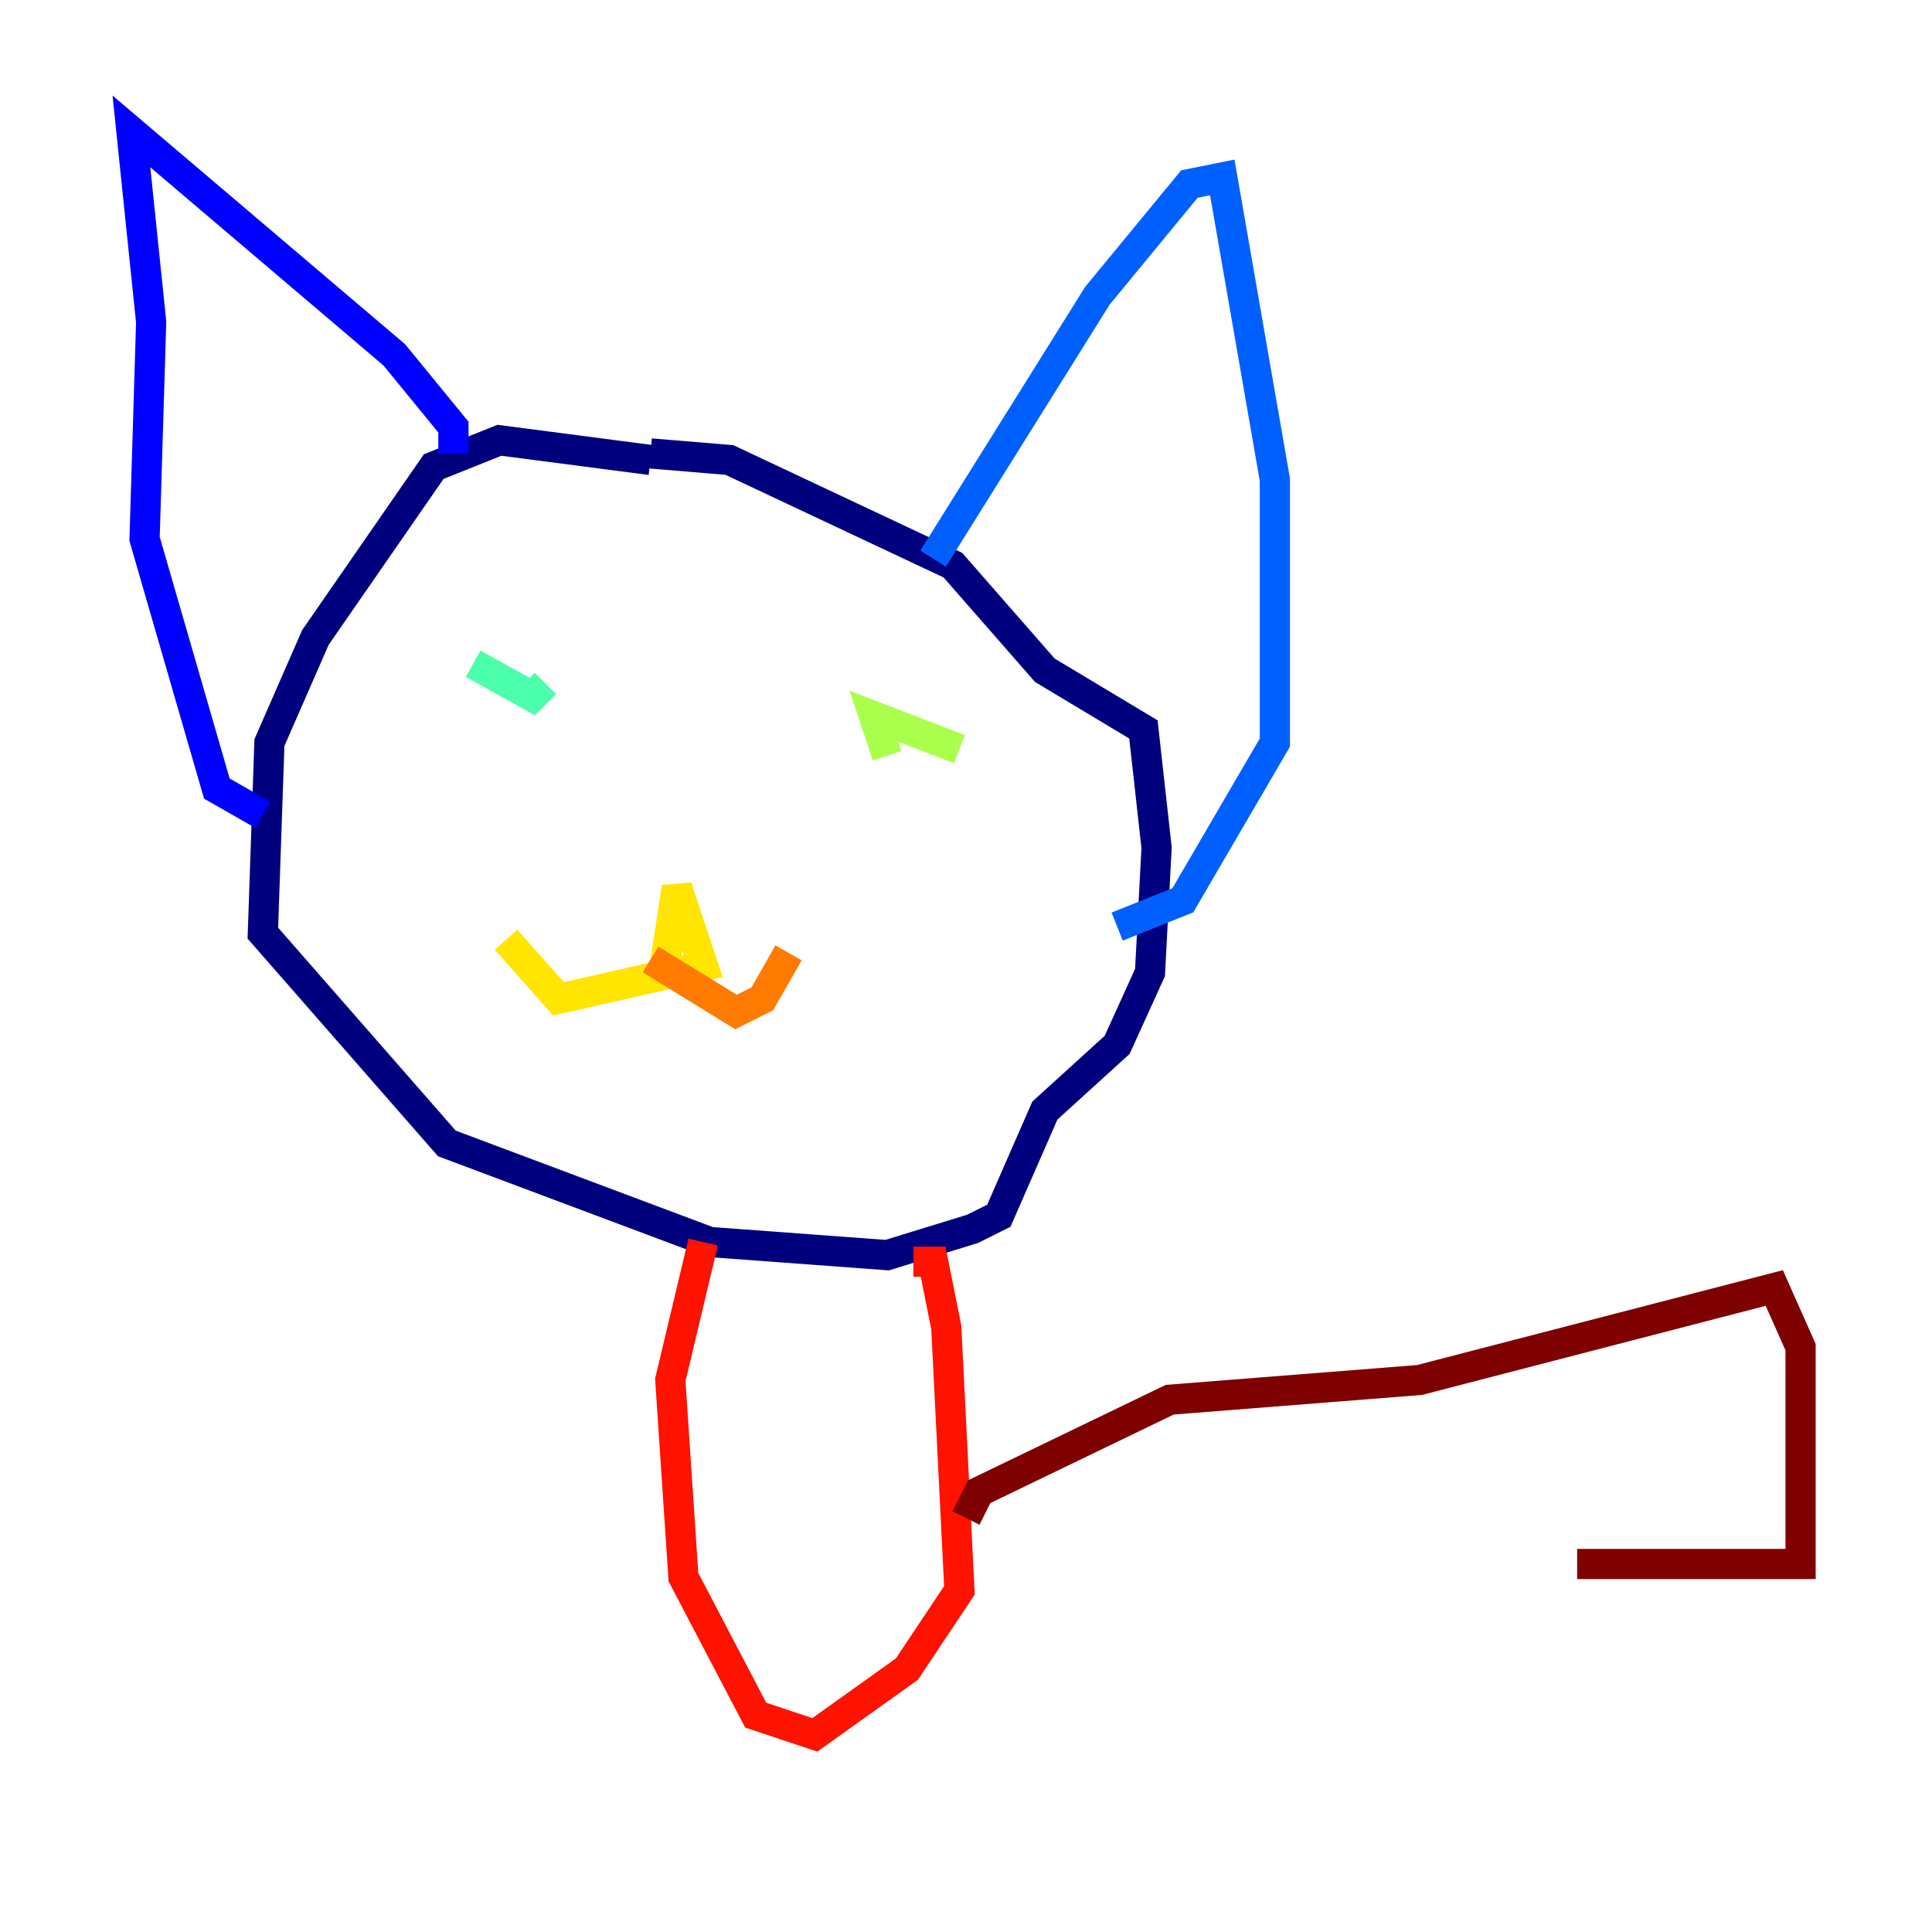 <?xml version="1.0" encoding="utf-8" ?>
<svg baseProfile="tiny" height="128" version="1.2" viewBox="0,0,128,128" width="128" xmlns="http://www.w3.org/2000/svg" xmlns:ev="http://www.w3.org/2001/xml-events" xmlns:xlink="http://www.w3.org/1999/xlink"><defs /><polyline fill="none" points="43.102,30.476 33.088,29.17 28.735,30.912 20.898,42.231 17.85,49.197 17.415,61.823 29.605,75.755 47.02,82.286 58.776,83.156 64.435,81.415 66.177,80.544 69.225,73.578 74.014,69.225 76.191,64.435 76.626,56.163 75.755,48.327 69.225,44.408 63.129,37.442 48.327,30.476 43.102,30.041" stroke="#00007f" stroke-width="2" /><polyline fill="none" points="30.041,30.041 30.041,28.299 26.122,23.51 8.707,8.707 10.014,21.333 9.578,35.701 14.367,52.245 17.415,53.986" stroke="#0000fe" stroke-width="2" /><polyline fill="none" points="61.823,37.007 72.707,19.592 78.803,12.191 80.98,11.755 84.463,31.782 84.463,49.197 78.367,59.646 74.014,61.388" stroke="#0060ff" stroke-width="2" /><polyline fill="none" points="33.524,45.279 33.524,45.279" stroke="#00d4ff" stroke-width="2" /><polyline fill="none" points="31.347,43.973 35.265,46.15 36.136,45.279" stroke="#4cffaa" stroke-width="2" /><polyline fill="none" points="63.565,49.633 57.905,47.456 58.776,50.068" stroke="#aaff4c" stroke-width="2" /><polyline fill="none" points="43.973,64.435 44.843,58.776 46.585,64.0 37.007,66.177 33.524,62.258" stroke="#ffe500" stroke-width="2" /><polyline fill="none" points="43.102,63.565 48.762,67.048 50.503,66.177 52.245,63.129" stroke="#ff7a00" stroke-width="2" /><polyline fill="none" points="46.585,82.286 44.408,91.429 45.279,104.49 50.068,113.633 53.986,114.939 60.082,110.585 63.565,105.361 62.694,87.946 61.823,83.592 60.517,83.592" stroke="#fe1200" stroke-width="2" /><polyline fill="none" points="64.0,100.571 64.871,98.83 77.497,92.735 94.041,91.429 117.551,85.333 119.293,89.252 119.293,103.619 104.49,103.619" stroke="#7f0000" stroke-width="2" /></svg>